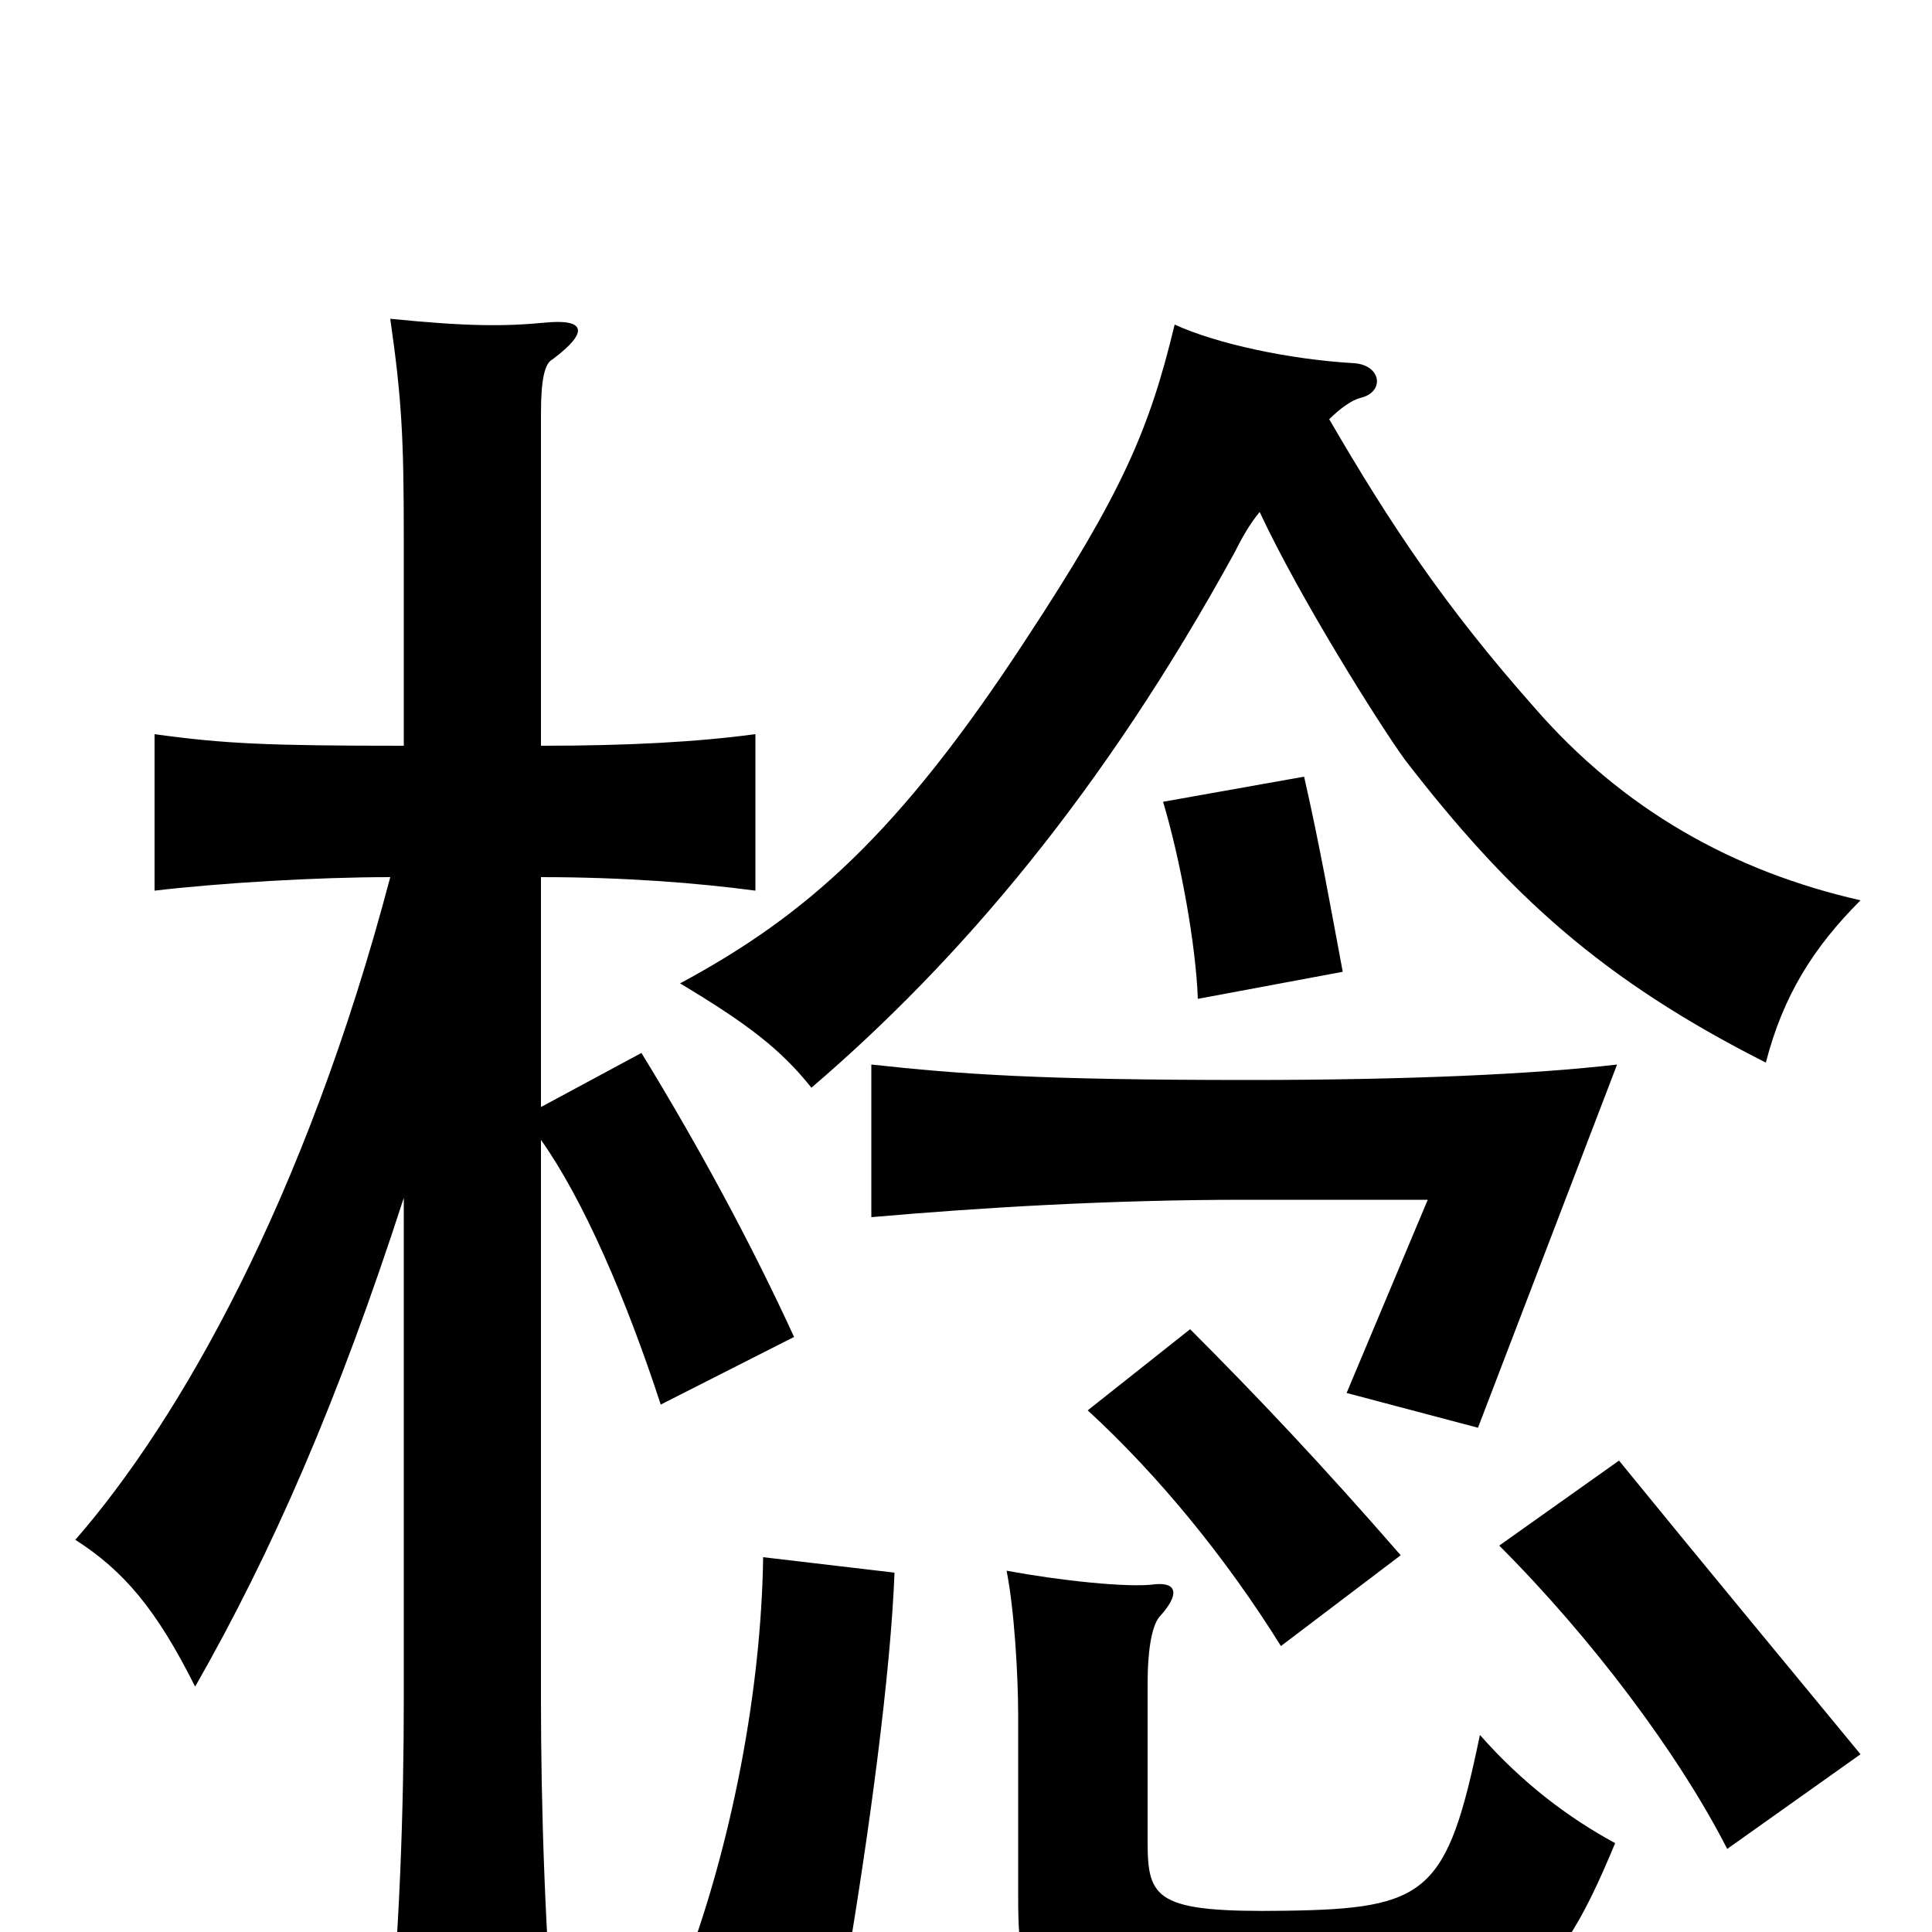 <svg xmlns="http://www.w3.org/2000/svg" viewBox="0 -1000 1000 1000">
	<path fill="#000000" d="M202 -546C158 -379 93 -265 39 -203C64 -187 81 -167 101 -127C141 -197 175 -275 209 -380V-120C209 -67 207 4 200 68H288C282 4 280 -67 280 -120V-410C302 -379 324 -328 342 -273L411 -308C389 -356 362 -406 332 -455L280 -427V-546C323 -546 361 -543 391 -539V-620C361 -616 326 -614 280 -614V-786C280 -804 282 -812 286 -814C306 -829 302 -835 282 -833C261 -831 242 -831 202 -835C208 -793 209 -773 209 -721V-614C139 -614 116 -615 80 -620V-539C114 -543 164 -546 202 -546ZM652 -735C673 -690 714 -625 727 -607C781 -537 829 -493 914 -450C923 -485 939 -510 963 -534C897 -549 840 -581 794 -634C748 -686 720 -728 688 -783C694 -789 700 -793 704 -794C717 -797 715 -811 701 -812C667 -814 630 -822 608 -832C595 -778 581 -745 531 -669C465 -568 417 -526 352 -491C387 -470 404 -457 420 -437C497 -503 571 -590 639 -714C643 -722 647 -729 652 -735ZM836 -46C812 -59 788 -77 766 -102C749 -20 739 -12 665 -11C598 -10 594 -17 594 -47V-129C594 -145 596 -158 600 -163C611 -175 609 -181 598 -180C584 -178 548 -182 521 -187C525 -167 527 -133 527 -112V-18C527 40 536 53 654 53C780 53 802 36 836 -46ZM463 -186L395 -194C394 -125 379 -50 358 9L438 19C450 -52 461 -134 463 -186ZM963 -92C921 -143 882 -190 838 -244L776 -200C824 -152 869 -92 894 -43ZM725 -195C685 -241 651 -277 616 -312L563 -270C600 -236 635 -193 663 -148ZM837 -449C794 -444 729 -441 646 -441C537 -441 497 -444 451 -449V-370C508 -375 575 -379 644 -379H739L697 -279L765 -261ZM695 -497C689 -529 683 -563 675 -598L602 -585C611 -555 619 -511 620 -483Z"/>
</svg>
